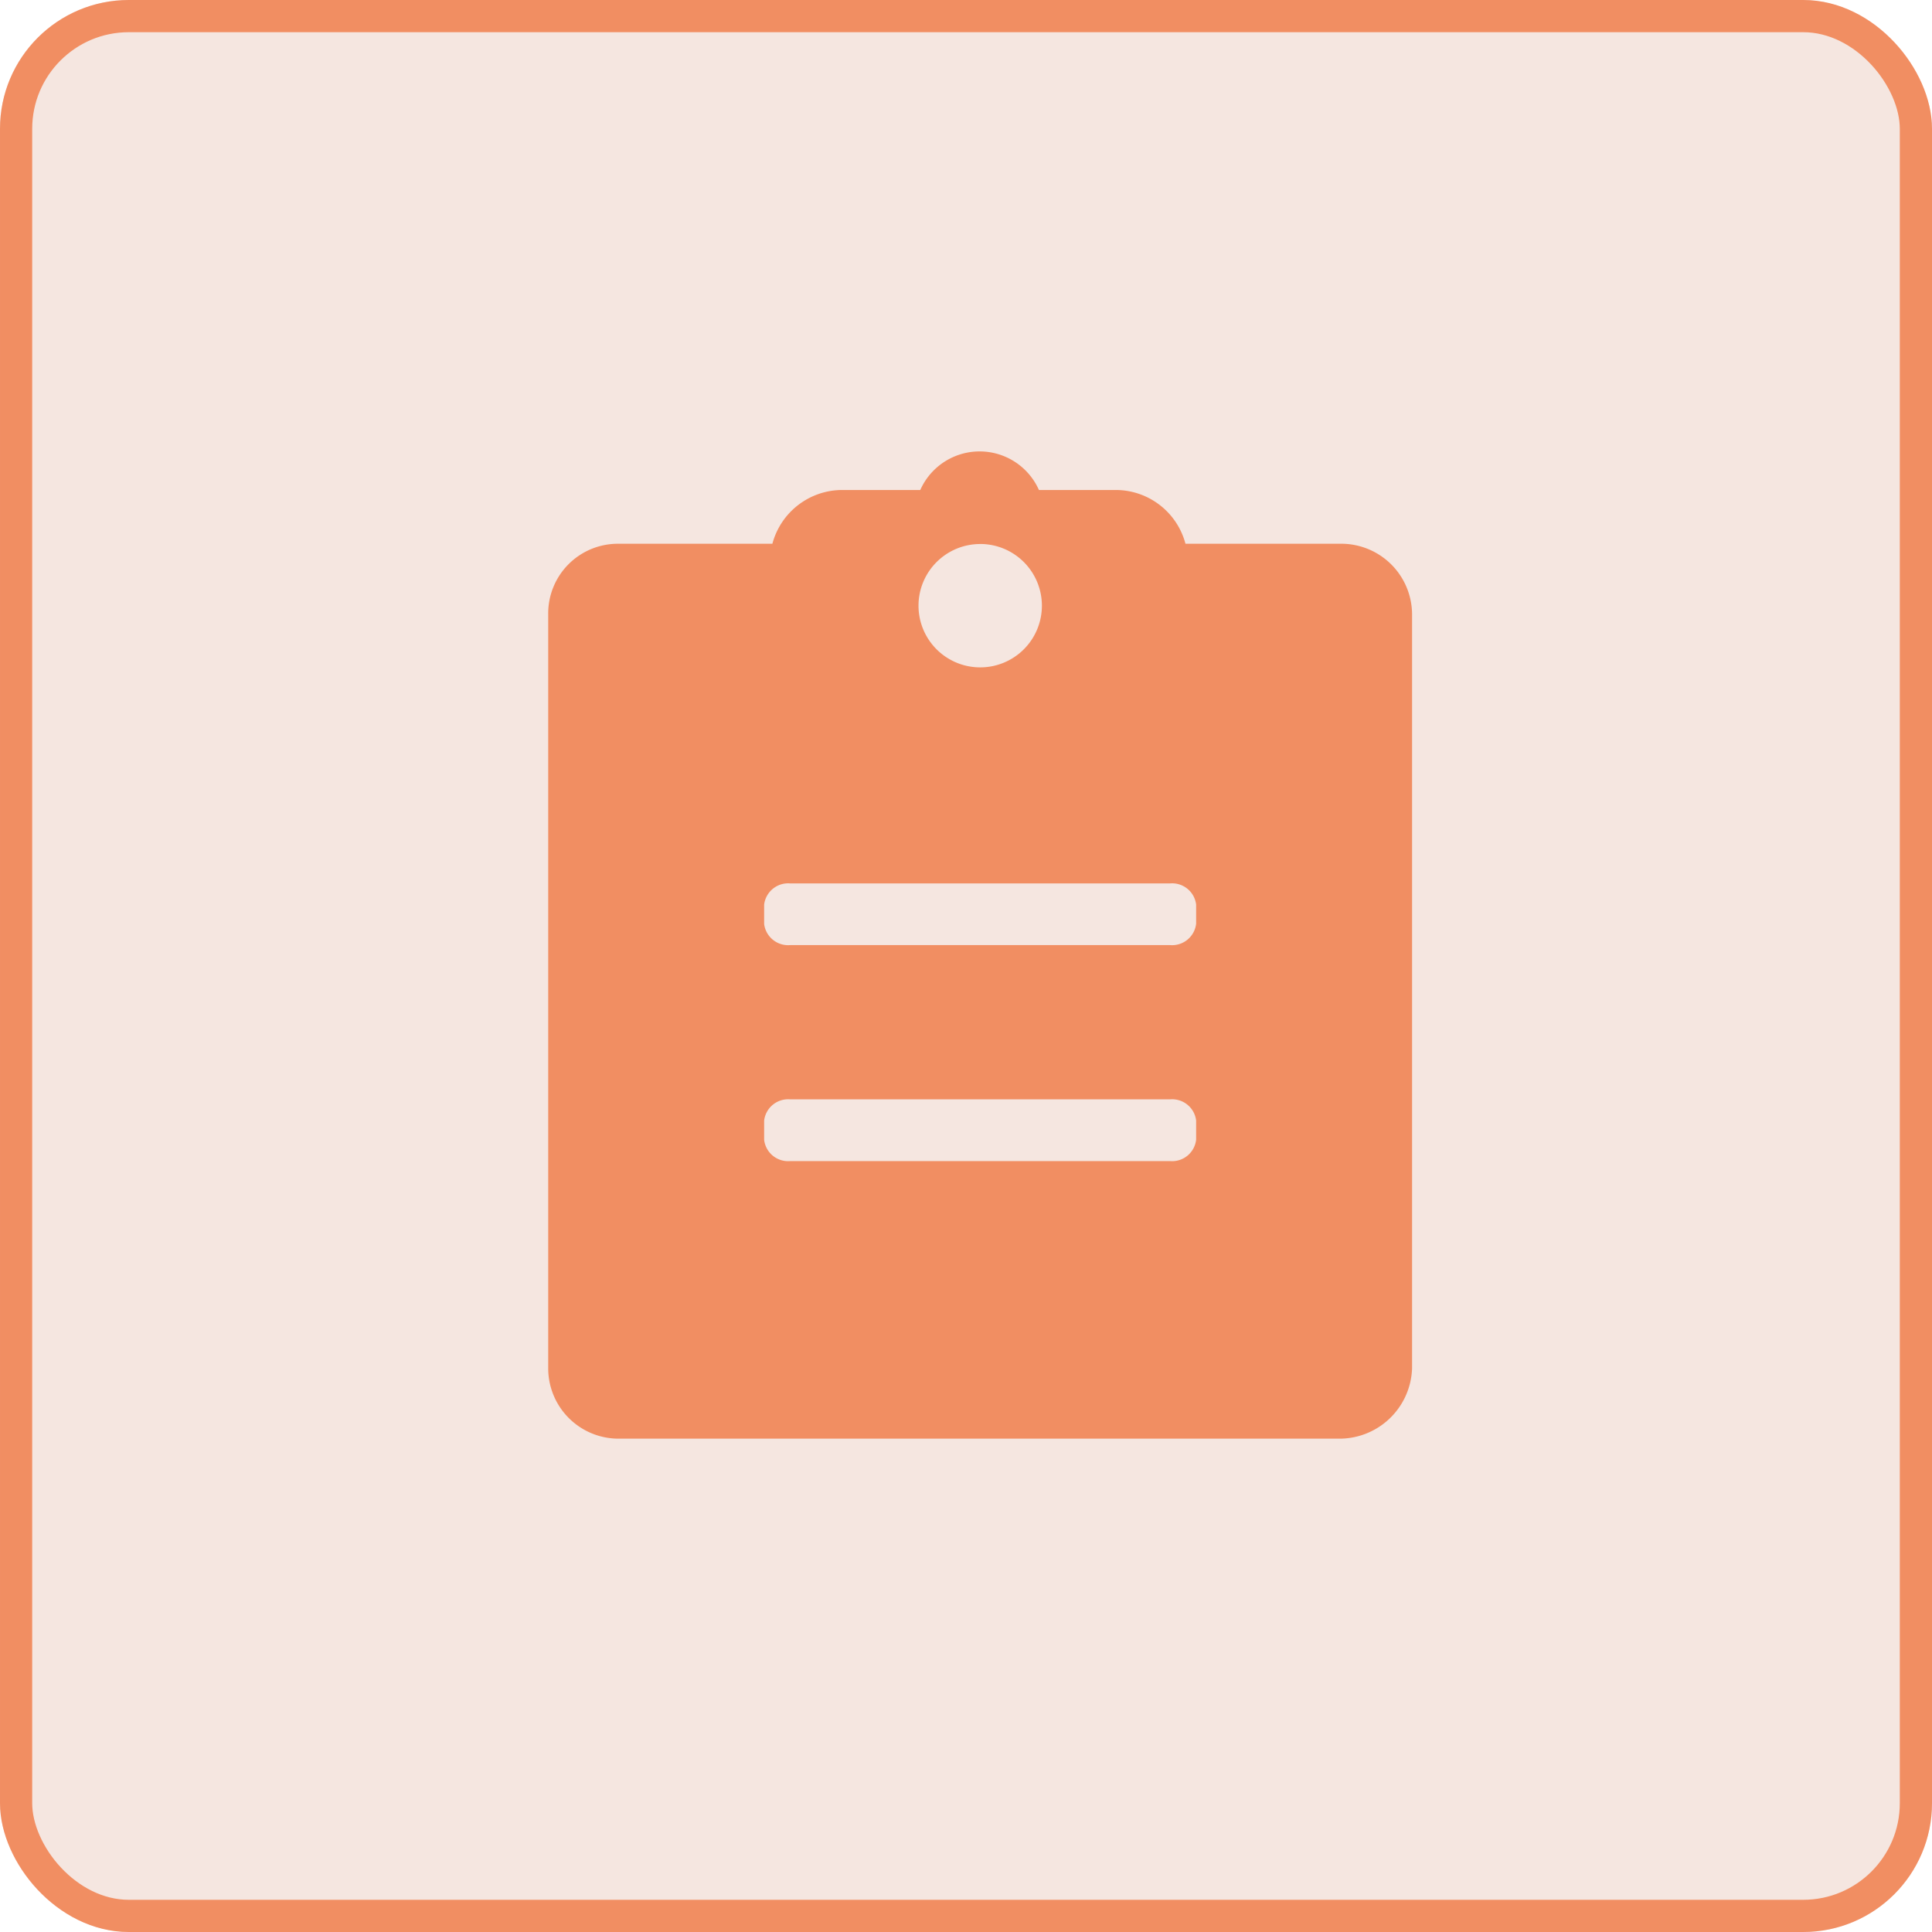 <svg xmlns="http://www.w3.org/2000/svg" width="60" height="60"><defs><clipPath id="a"><path d="M0 0h26.833v30.72H0z"/></clipPath></defs><g fill="#f5e6e0" stroke="#f18e62"><rect width="60" height="60" rx="4" stroke="none"/><rect x=".5" y=".5" width="59" height="59" rx="3.5" fill="none"/></g><g clip-path="url(#a)" transform="translate(17.023 14)"><path d="M20.123 14.693a.751.751 0 0 1-.807.658h-11.8a.751.751 0 0 1-.808-.658v-.6a.752.752 0 0 1 .808-.658h11.8a.751.751 0 0 1 .808.658v.6zm0 6.708a.751.751 0 0 1-.807.658h-11.8a.751.751 0 0 1-.808-.659v-.6a.752.752 0 0 1 .808-.659h11.8a.751.751 0 0 1 .808.658v.6zM13.415 2.894a1.916 1.916 0 1 1-1.913 1.917 1.916 1.916 0 0 1 1.916-1.916zm11.158-.007h-4.78a2.243 2.243 0 0 0-2.185-1.67h-2.366a2.016 2.016 0 0 0-3.685 0H9.148a2.249 2.249 0 0 0-2.184 1.67H2.185A2.163 2.163 0 0 0 .002 5.066v23.435a2.185 2.185 0 0 0 2.185 2.178h22.349a2.259 2.259 0 0 0 2.294-2.178V5.065a2.2 2.2 0 0 0-2.256-2.178zm0 0" fill="#f18e62"/></g></svg>